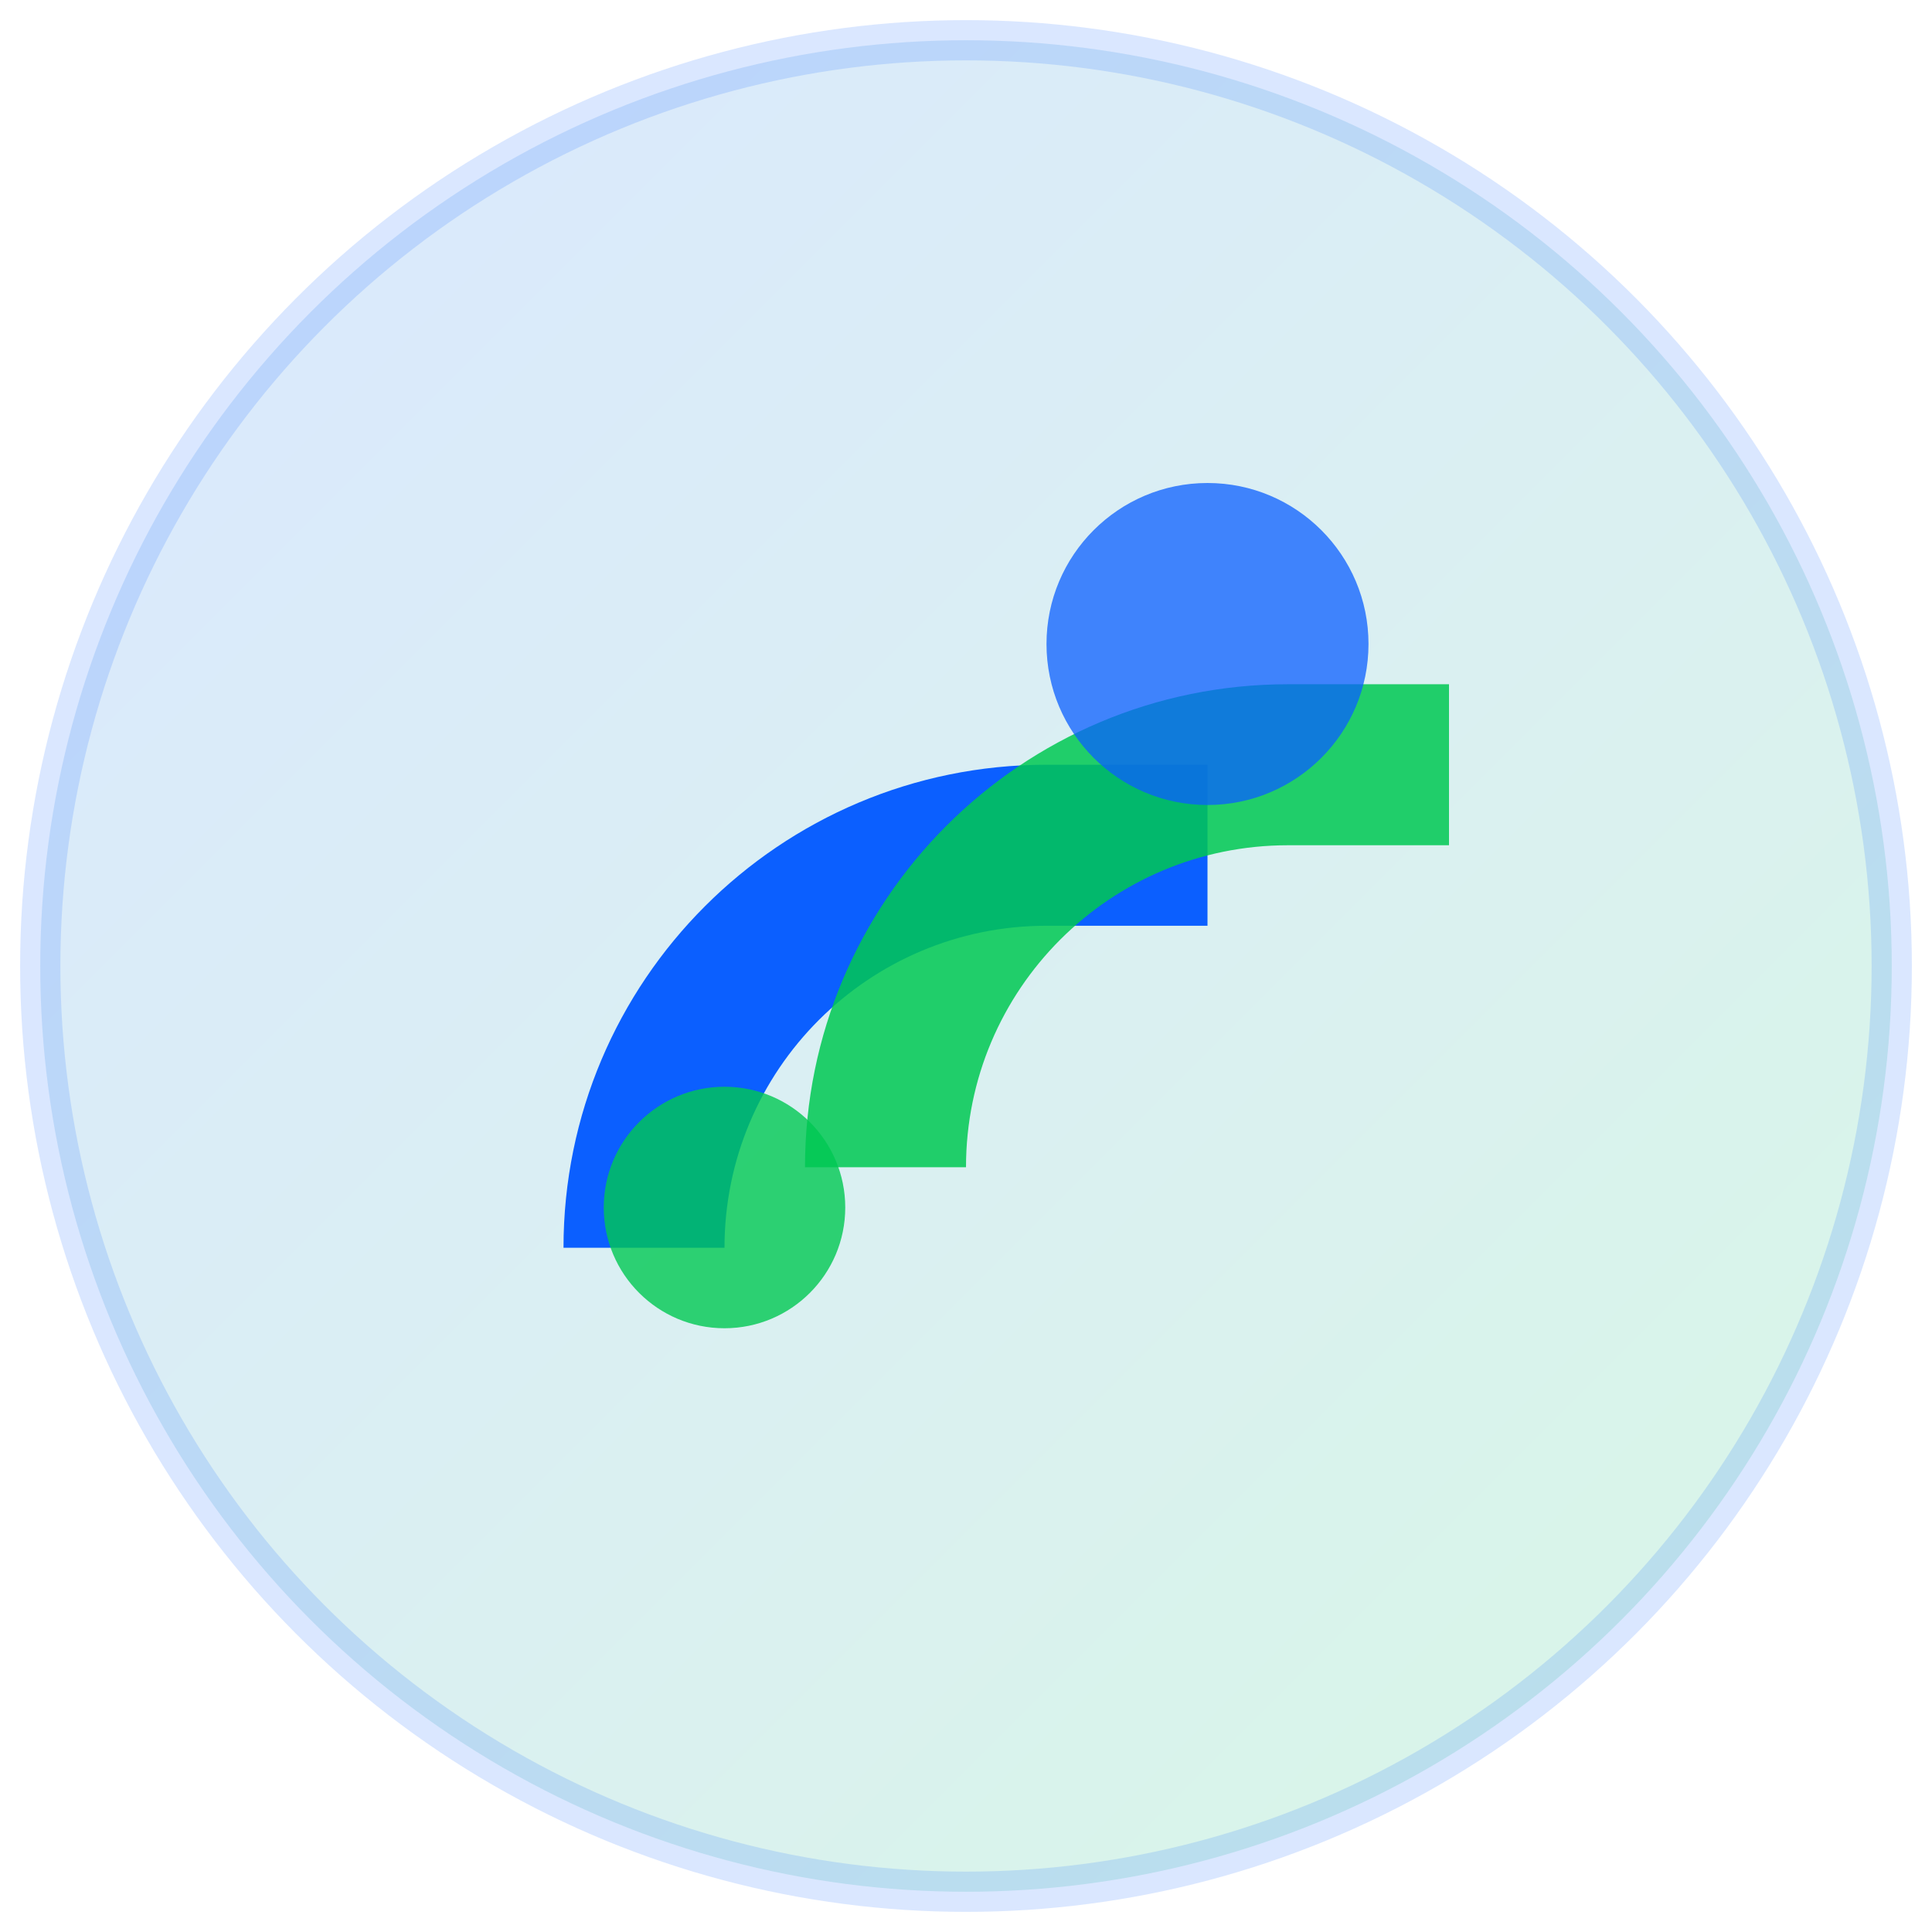 <?xml version="1.0" encoding="UTF-8"?>
<!-- شعار مبسّط قابل للتعديل -->
<svg width="96" height="96" viewBox="0 0 96 96" xmlns="http://www.w3.org/2000/svg">
  <defs>
    <linearGradient id="grad" x1="0%" y1="0%" x2="100%" y2="100%">
      <stop offset="0%" stop-color="#0B5FFF"/>
      <stop offset="100%" stop-color="#00C853"/>
    </linearGradient>
  </defs>
  <circle cx="48" cy="48" r="46" fill="url(#grad)" opacity="0.15" stroke="#0B5FFF" stroke-width="2"/>
  <path d="M28 62C28 48.745 38.745 38 52 38H60V46H52C43.163 46 36 53.163 36 62H28Z" fill="#0B5FFF"/>
  <path d="M40 58C40 44.745 50.745 34 64 34H72V42H64C55.163 42 48 49.163 48 58H40Z" fill="#00C853" opacity="0.85"/>
  <circle cx="60" cy="32" r="8" fill="#0B5FFF" opacity="0.75"/>
  <circle cx="36" cy="60" r="6" fill="#00C853" opacity="0.8"/>
</svg>